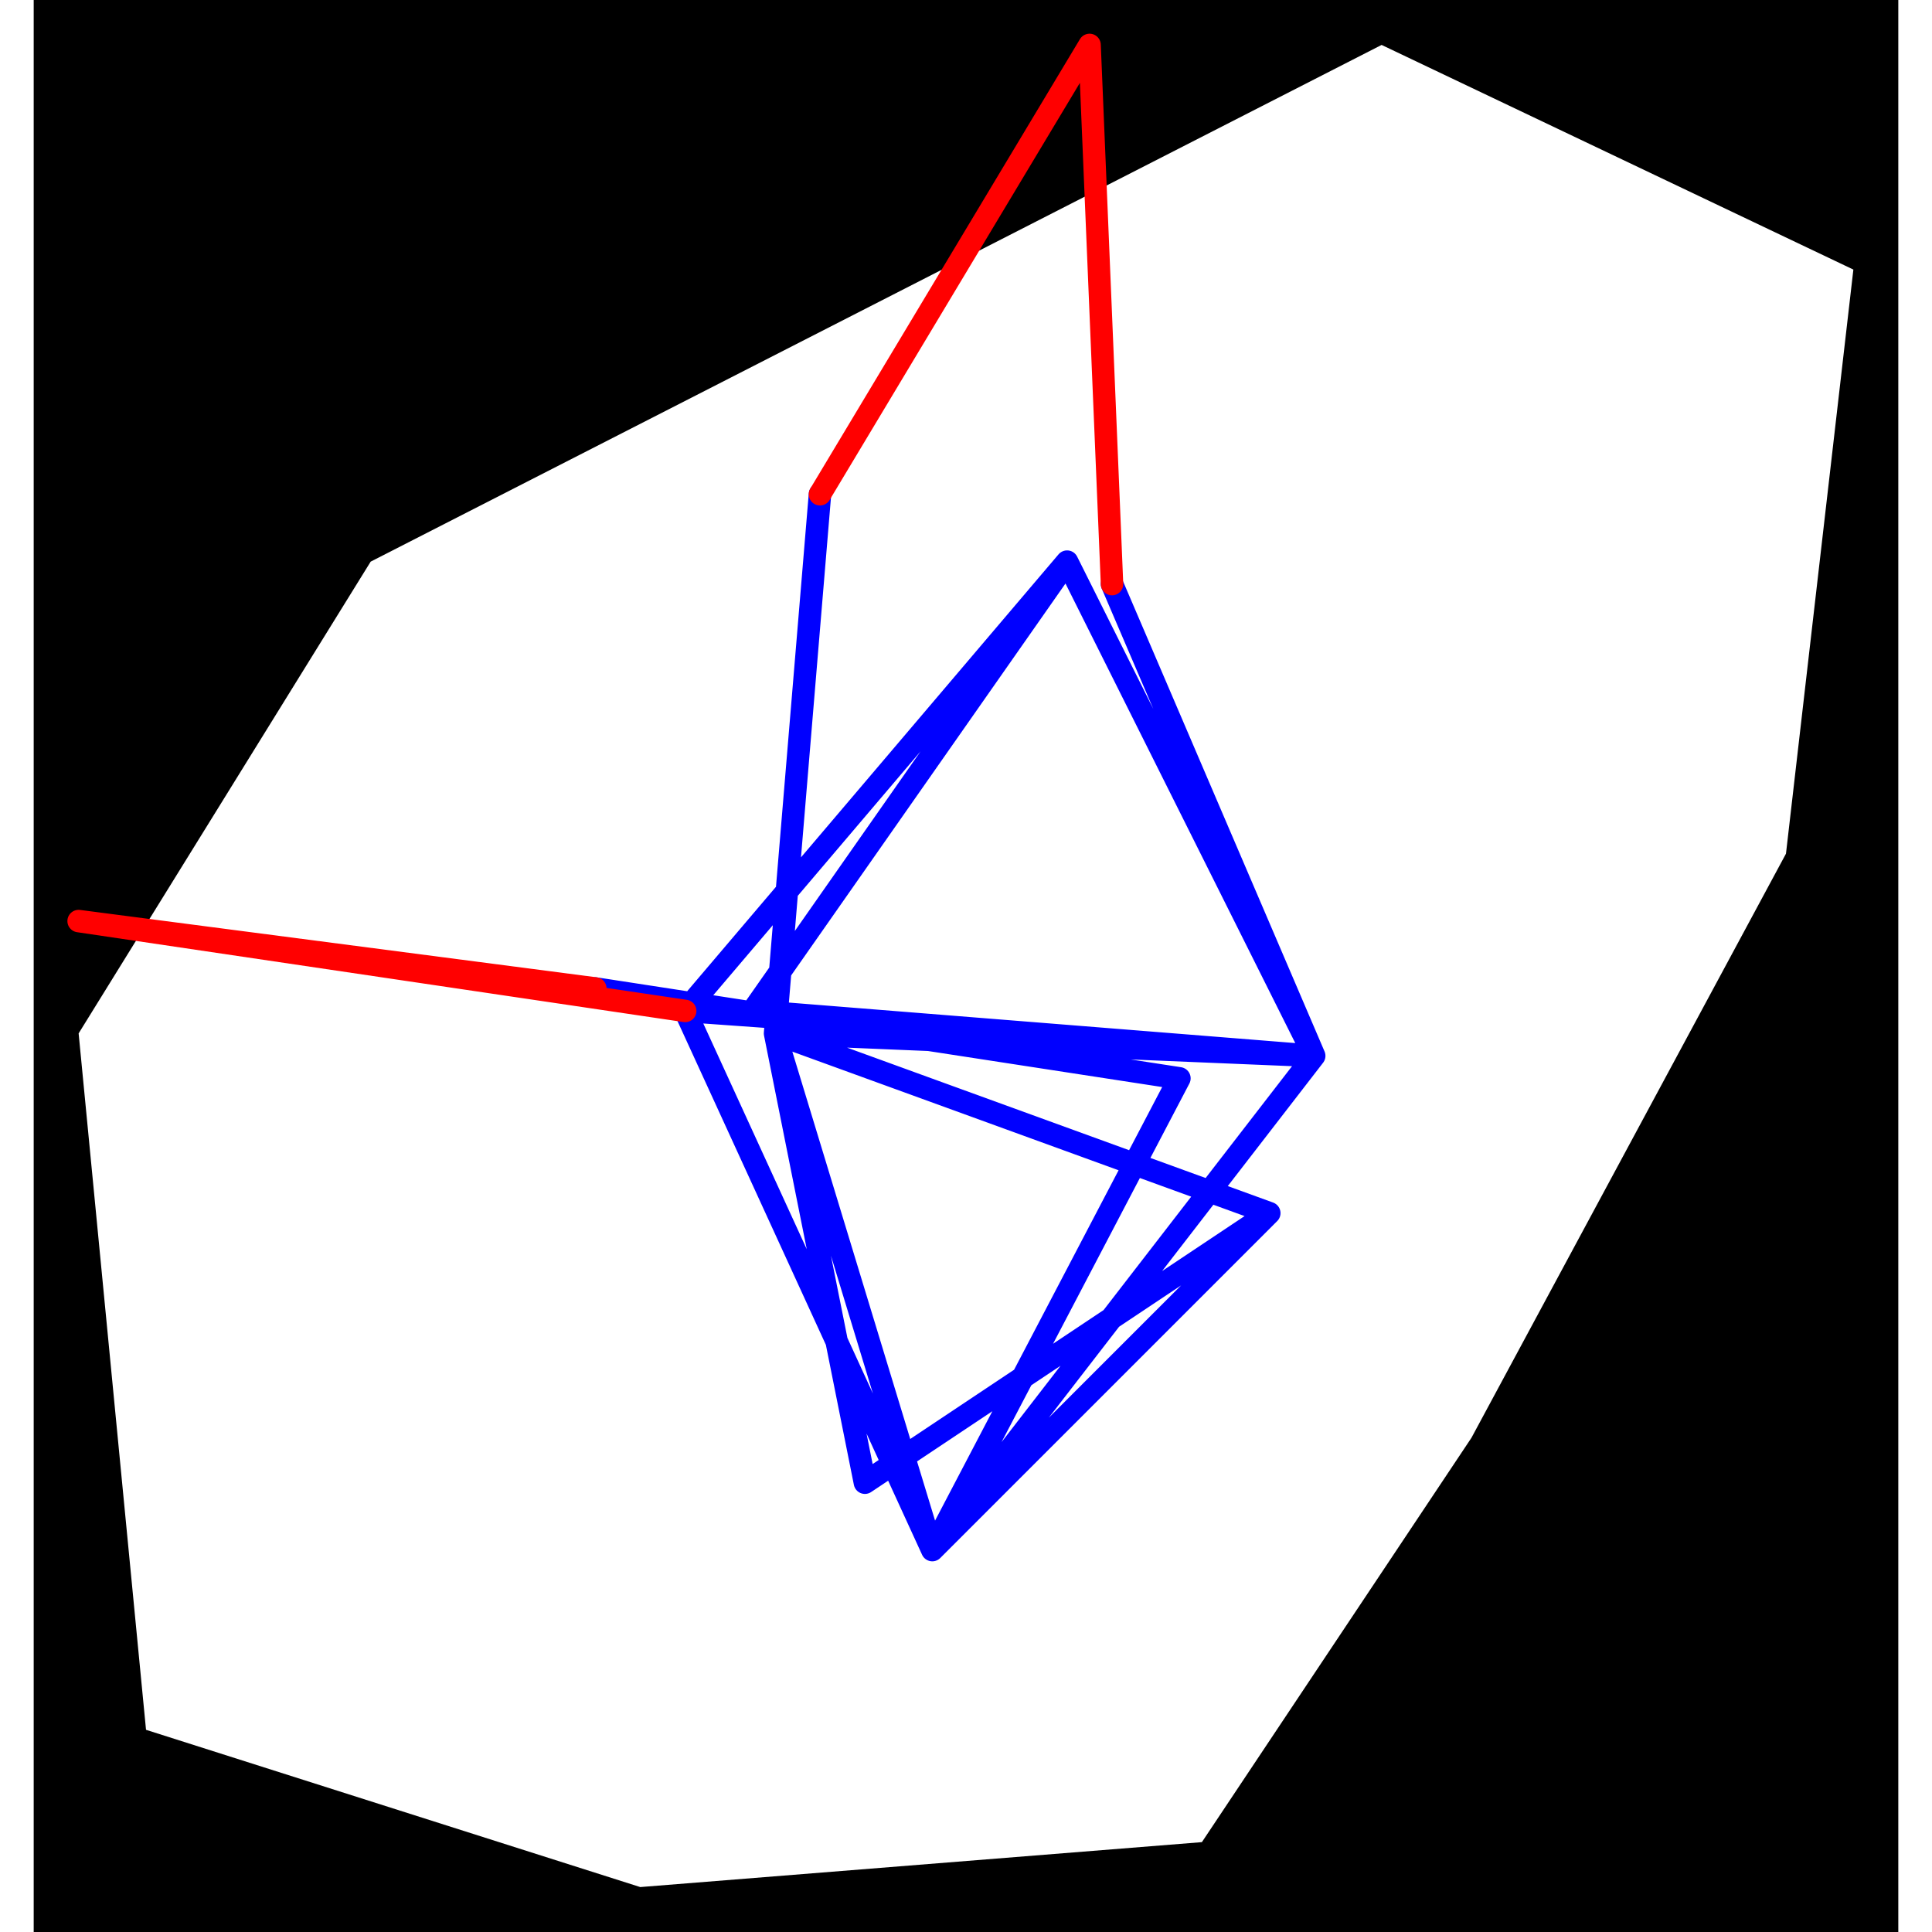 <svg height="500" viewBox="-2 -2 83 86" width="500" xmlns="http://www.w3.org/2000/svg">
<path class="hole" d="M0 44L3 75L25 82L50 80L62 62L76 36L79 10L58 0L13 23M-2 -2L81 -2L81 84L-2 84" style="fill:#00000066;fill-rule:evenodd;stroke:none;"/>
<path class="ok" d="M30 43L44 23M30 43L55 45M46 24L55 45M44 23L55 45M44 23L27 43M55 45L27 43M55 45L31 44M55 45L38 67M33 20L31 44M27 43L38 67M31 44L35 64M31 44L38 67M31 44L53 52M35 64L53 52M38 67L53 52M38 67L49 46M49 46L23 42" style="fill:none;stroke:#0000ff;stroke-linecap:round"/>
<path class="short" d="" style="fill:none;stroke:#00ff99;stroke-linecap:round"/>
<path class="long" d="" style="fill:none;stroke:#ff0099;stroke-linecap:round"/>
<path class="out" d="M46 24L45 0M45 0L33 20M27 43L0 39M0 39L23 42" style="fill:none;stroke:#ff0000;stroke-linecap:round"/>
</svg>
